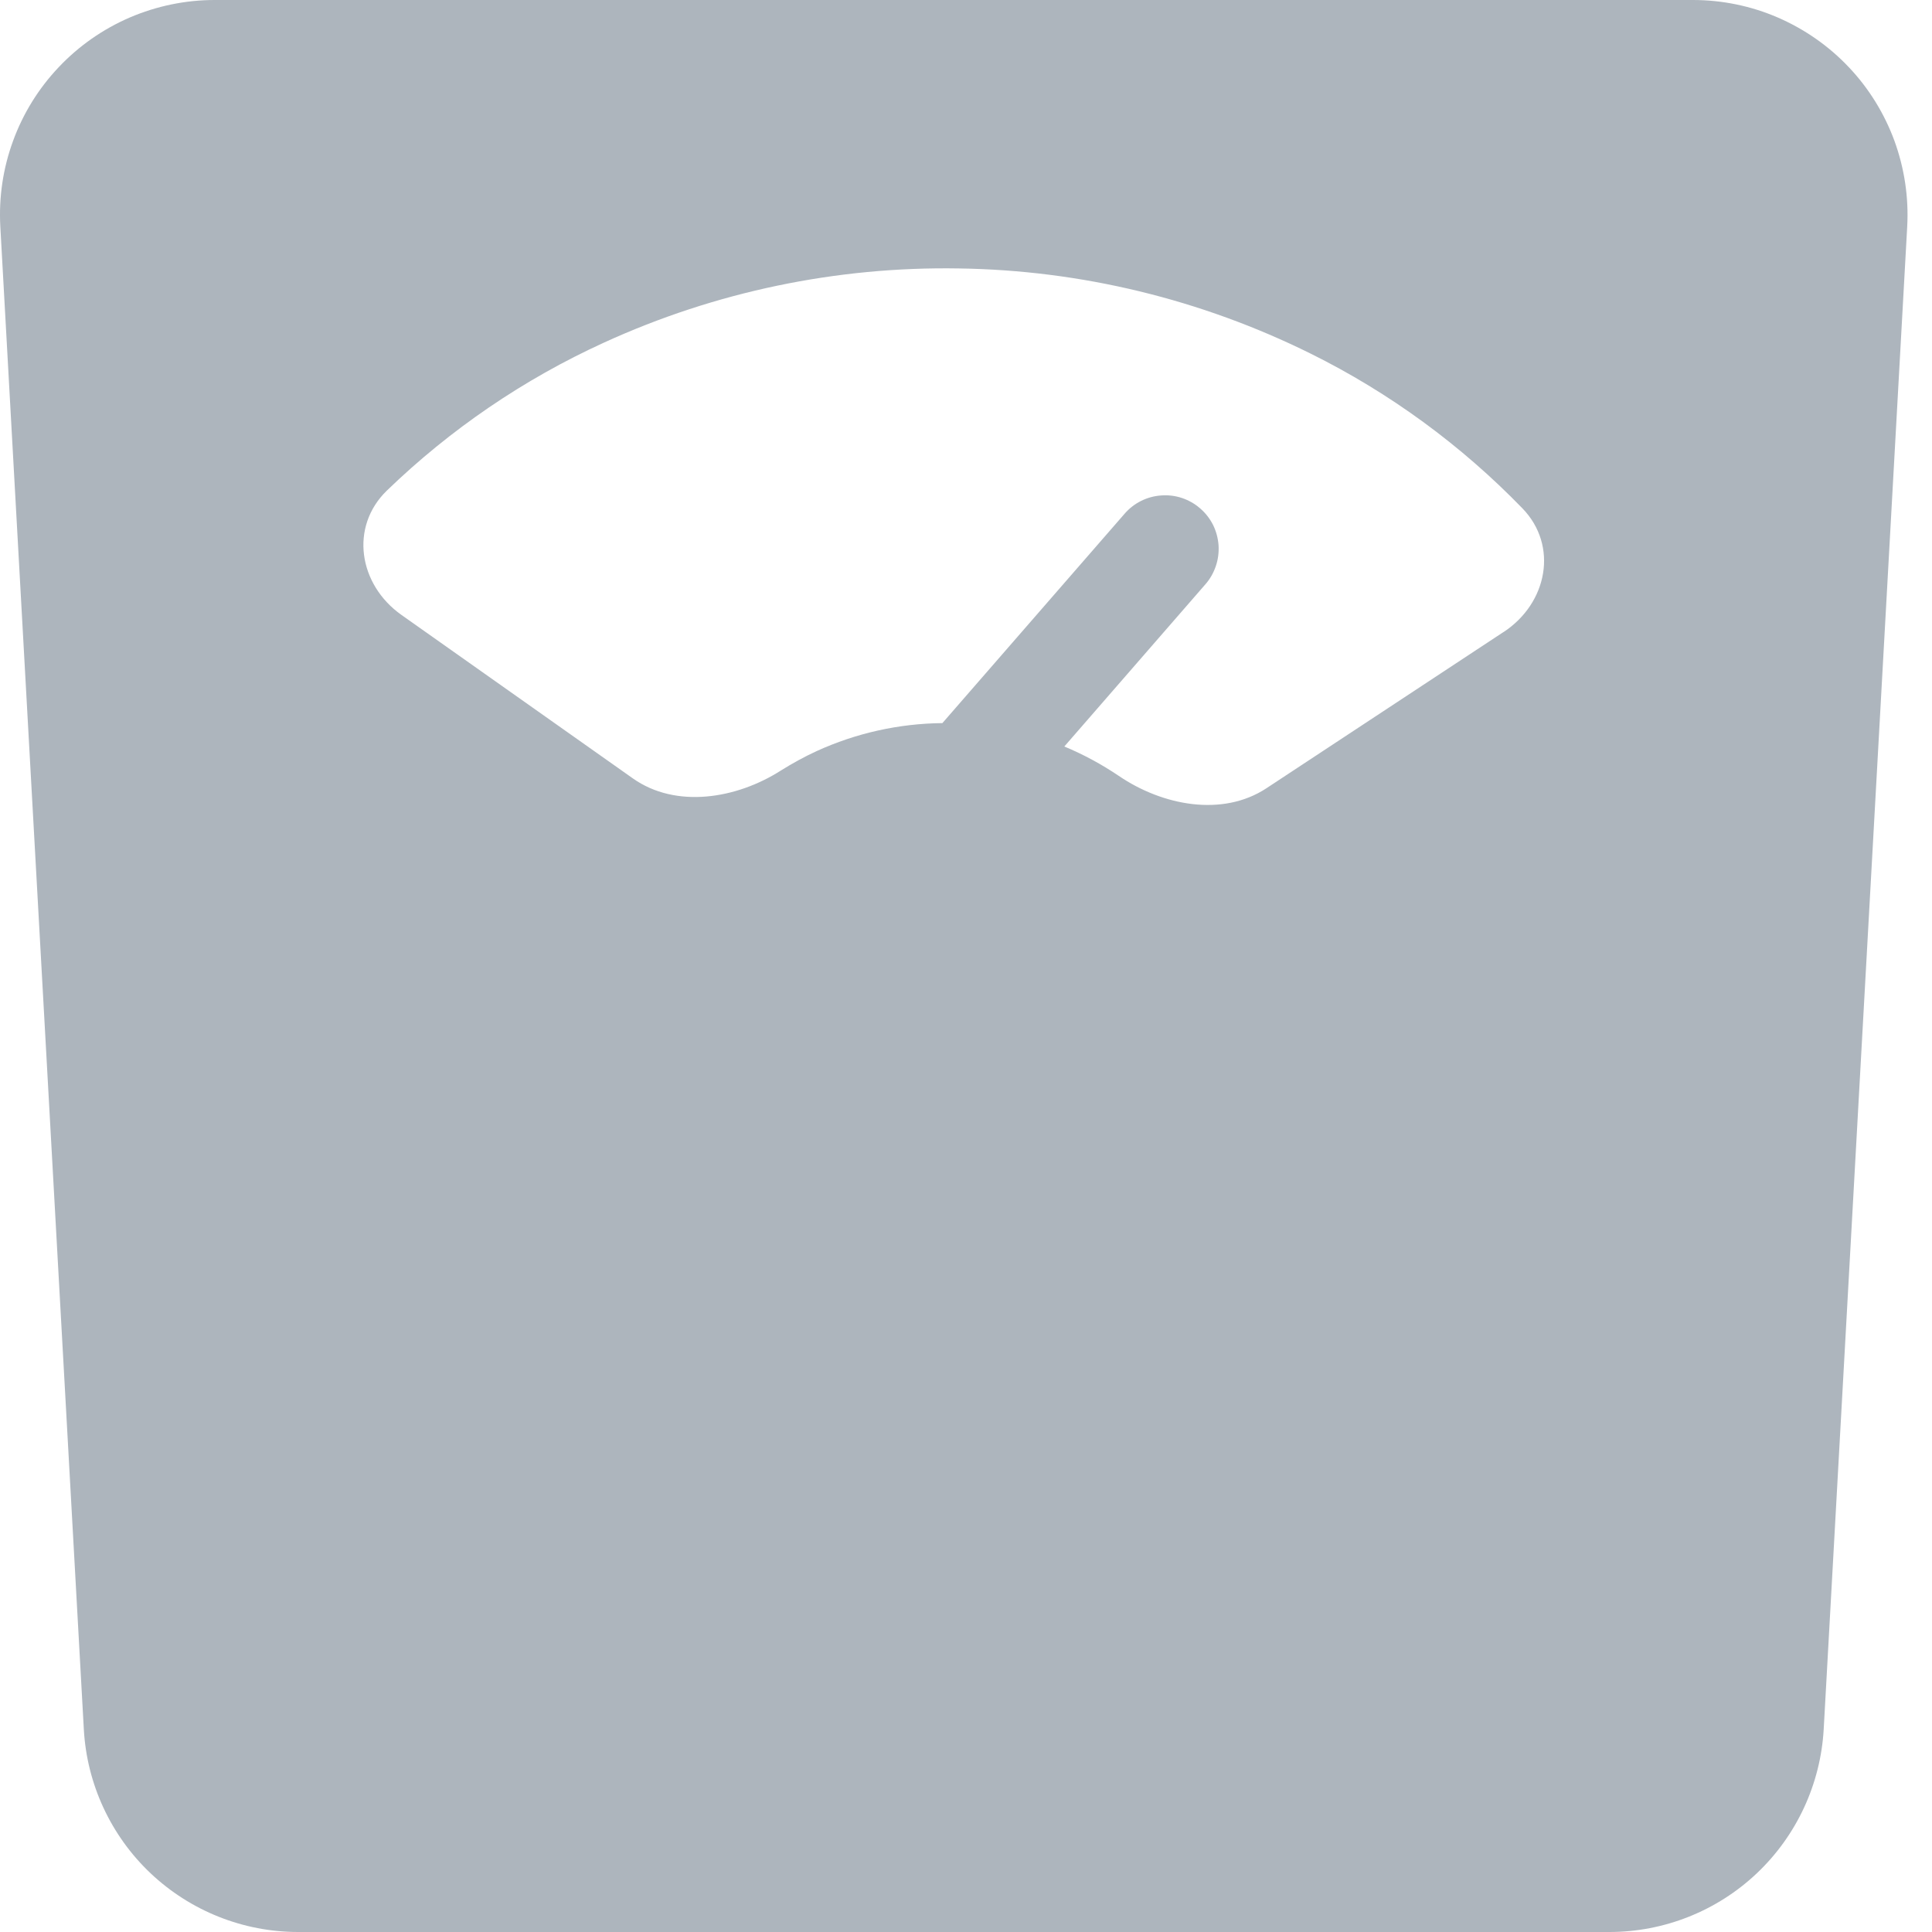 <svg width="18" height="18" viewBox="0 0 18 18" fill="none" xmlns="http://www.w3.org/2000/svg">
<path fill-rule="evenodd" clip-rule="evenodd" d="M16.991 16.111C16.962 16.621 16.739 17.102 16.368 17.453C15.997 17.804 15.505 18 14.994 18H2.778C2.266 18 1.775 17.804 1.403 17.453C1.032 17.102 0.809 16.621 0.781 16.111L0.003 2.111C-0.012 1.839 0.028 1.568 0.122 1.312C0.215 1.057 0.36 0.823 0.547 0.626C0.734 0.428 0.959 0.271 1.209 0.163C1.459 0.056 1.728 5.67552e-05 2 1.70694e-09H15.772C16.044 -1.12353e-05 16.313 0.055 16.563 0.163C16.812 0.271 17.038 0.428 17.225 0.626C17.412 0.823 17.556 1.057 17.65 1.312C17.743 1.568 17.784 1.839 17.769 2.111L16.991 16.111ZM14.008 5.889C14.418 5.62 14.521 5.084 14.184 4.736C13.613 4.147 12.946 3.659 12.212 3.295C11.191 2.789 10.071 2.517 8.933 2.501C7.793 2.482 6.664 2.718 5.627 3.192C4.88 3.533 4.196 3.999 3.605 4.57C3.256 4.908 3.34 5.446 3.74 5.729L5.896 7.252C6.296 7.535 6.86 7.444 7.275 7.179C7.382 7.112 7.493 7.051 7.608 6.998C7.976 6.83 8.375 6.741 8.78 6.737L10.477 4.787C10.564 4.686 10.687 4.625 10.819 4.616C10.885 4.611 10.95 4.619 11.013 4.64C11.075 4.661 11.133 4.694 11.182 4.737C11.232 4.78 11.272 4.832 11.302 4.891C11.331 4.95 11.348 5.014 11.353 5.08C11.357 5.145 11.349 5.211 11.328 5.273C11.307 5.335 11.275 5.393 11.232 5.442L9.916 6.955C10.094 7.029 10.264 7.121 10.424 7.229C10.829 7.505 11.389 7.614 11.799 7.344L14.007 5.889L14.008 5.889Z" fill="#ADB5BD"/>
</svg>
